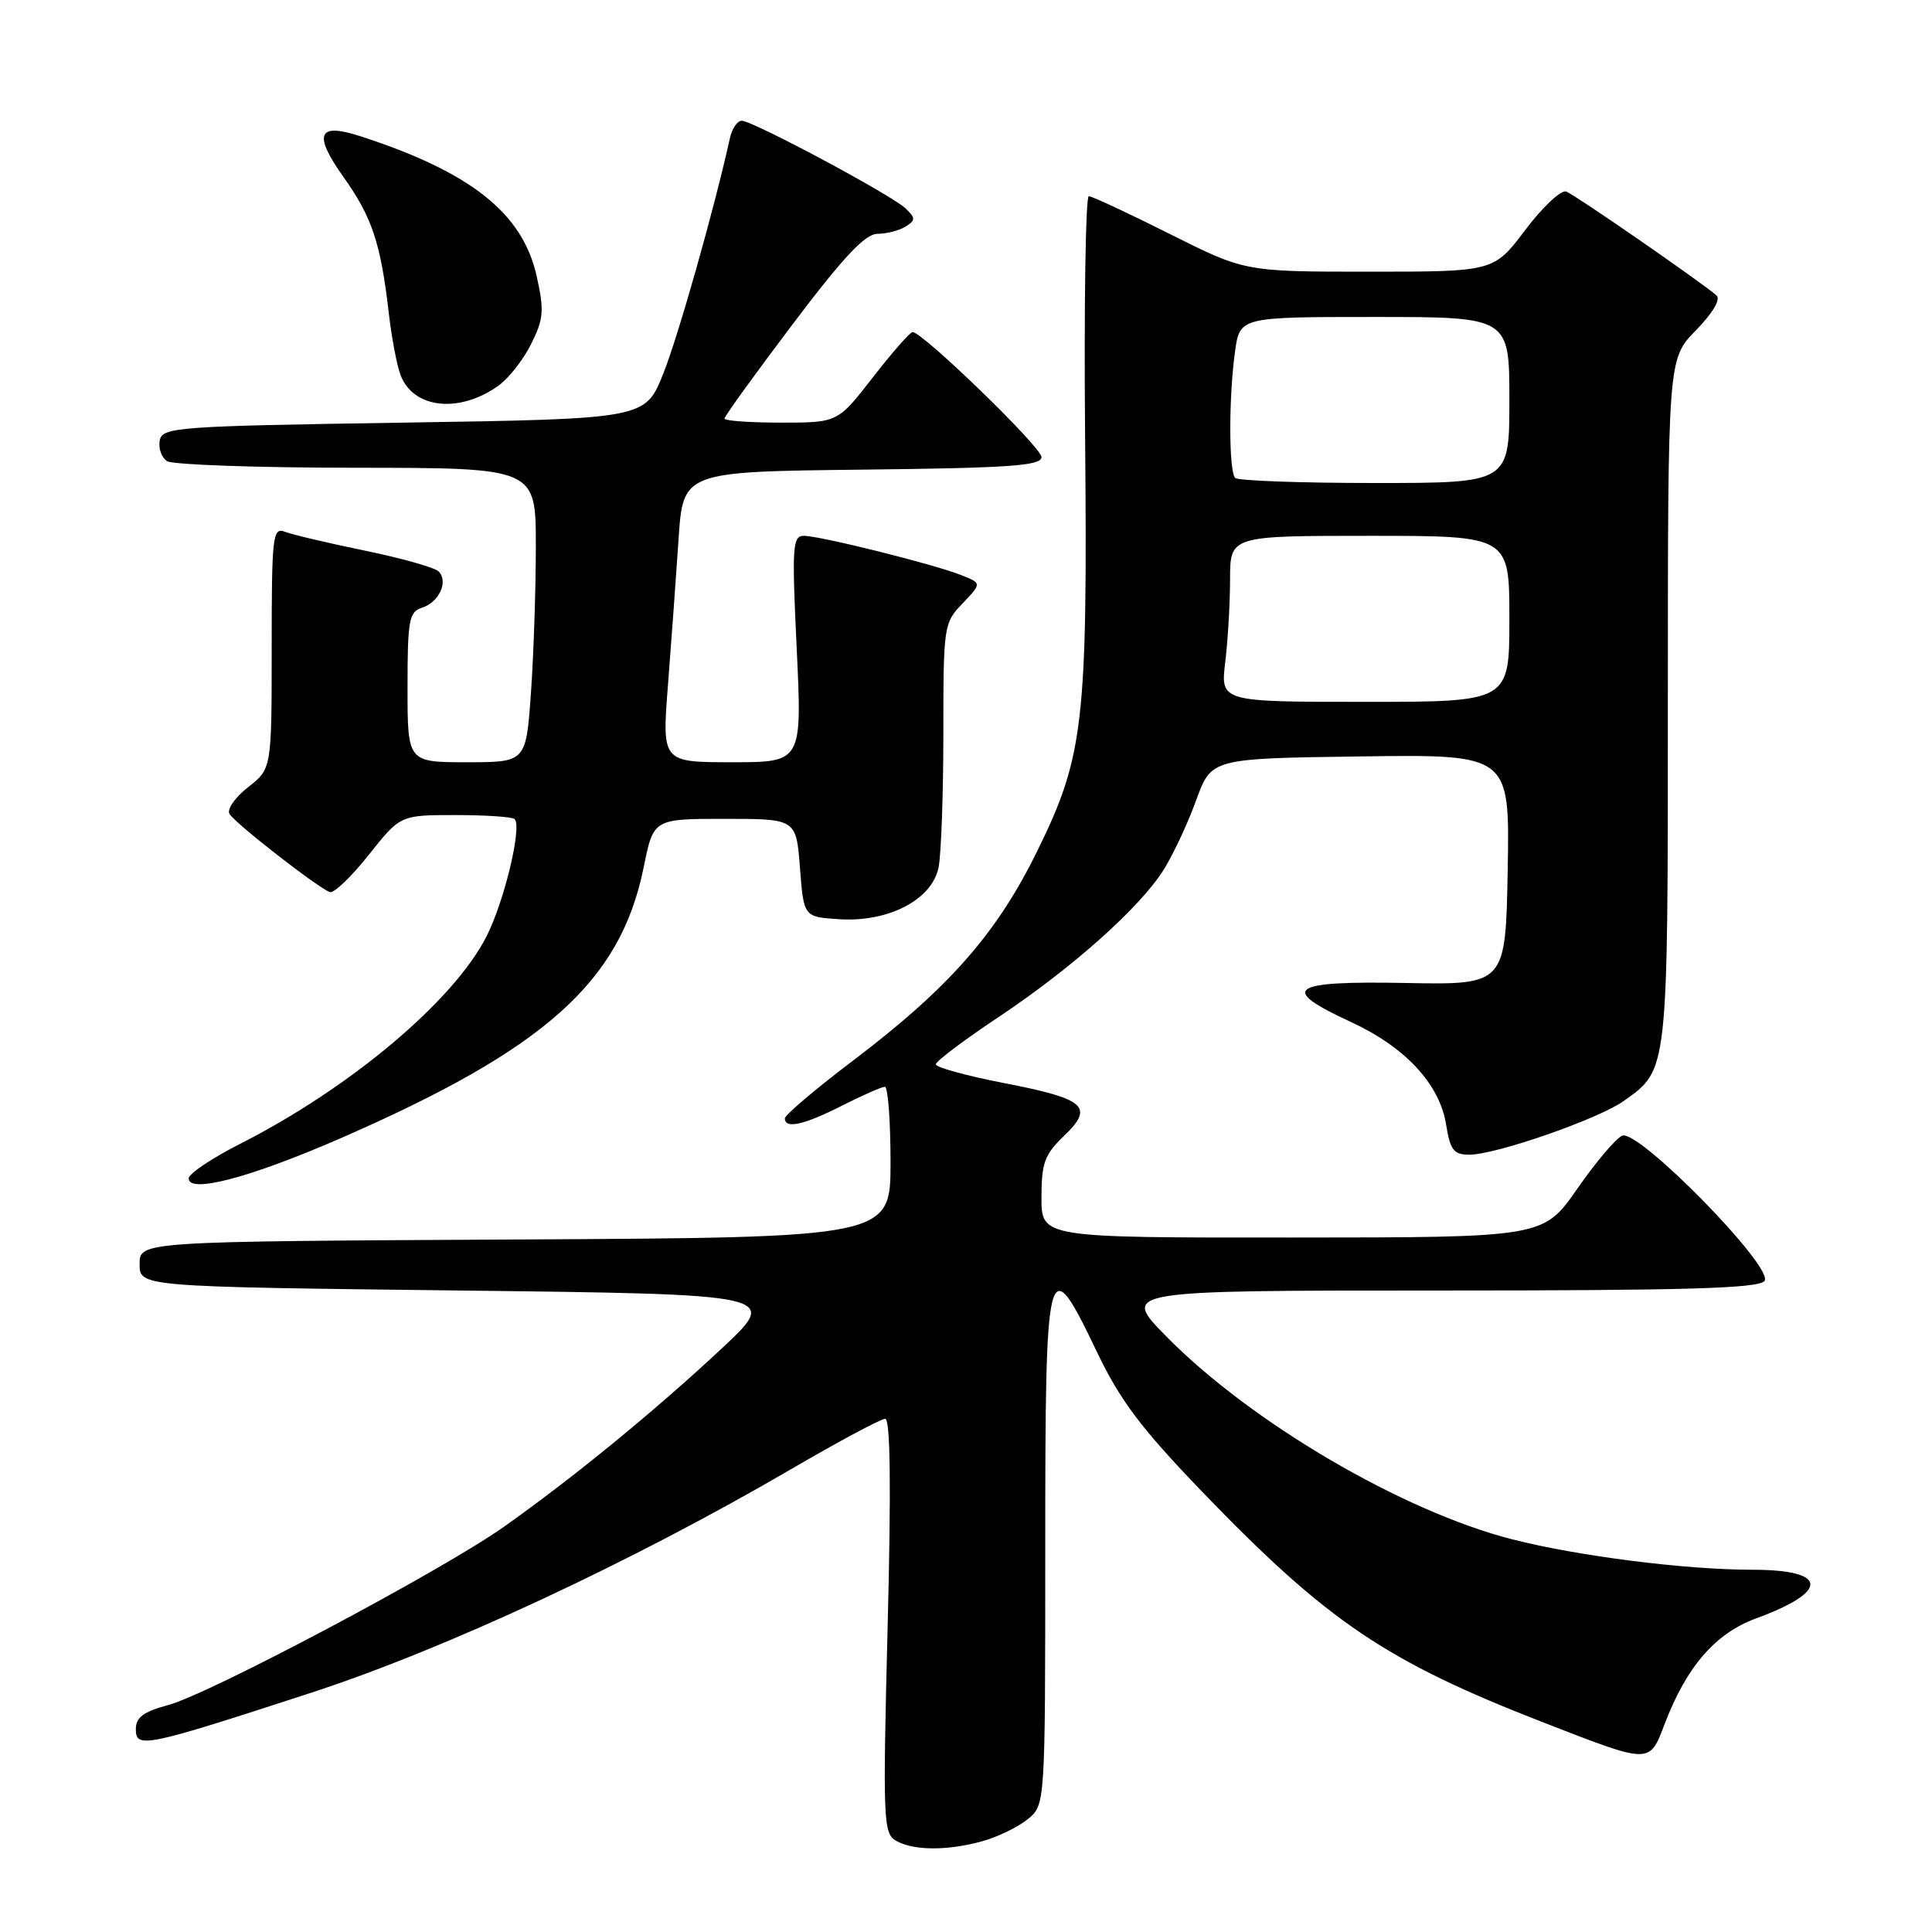<?xml version="1.0" encoding="UTF-8" standalone="no"?>
<!DOCTYPE svg PUBLIC "-//W3C//DTD SVG 1.1//EN" "http://www.w3.org/Graphics/SVG/1.1/DTD/svg11.dtd" >
<svg xmlns="http://www.w3.org/2000/svg" xmlns:xlink="http://www.w3.org/1999/xlink" version="1.1" viewBox="0 0 256 256">
 <g >
 <path fill="currentColor"
d=" M 130.17 243.97 C 132.19 243.41 134.89 242.10 136.17 241.06 C 138.50 239.17 138.50 239.17 138.50 205.36 C 138.50 166.30 138.75 165.34 145.35 179.14 C 148.45 185.61 151.19 189.24 159.29 197.66 C 175.88 214.87 183.61 220.11 204.50 228.23 C 218.80 233.79 218.53 233.79 220.58 228.42 C 223.48 220.83 227.29 216.43 232.68 214.45 C 242.47 210.86 242.25 208.00 232.19 208.00 C 223.25 207.99 209.13 206.20 200.38 203.97 C 185.82 200.25 165.71 188.45 154.53 177.07 C 148.56 171.00 148.56 171.00 190.66 171.00 C 223.38 171.00 232.99 170.72 233.80 169.74 C 235.20 168.06 217.15 149.62 214.96 150.48 C 214.16 150.79 211.47 153.96 209.00 157.51 C 204.50 163.97 204.50 163.97 171.25 163.98 C 138.00 164.00 138.00 164.00 138.00 158.69 C 138.00 154.10 138.41 152.99 140.98 150.52 C 145.03 146.64 143.86 145.61 132.98 143.50 C 128.04 142.54 124.00 141.43 124.00 141.03 C 124.00 140.63 127.71 137.83 132.25 134.81 C 142.08 128.26 151.04 120.27 154.21 115.22 C 155.47 113.20 157.40 109.07 158.50 106.03 C 160.51 100.50 160.51 100.50 180.28 100.23 C 200.05 99.96 200.05 99.96 199.78 115.23 C 199.50 130.50 199.50 130.50 186.25 130.25 C 170.83 129.96 169.39 130.98 178.97 135.40 C 186.22 138.75 190.76 143.64 191.62 149.03 C 192.16 152.40 192.62 153.00 194.70 153.00 C 198.22 153.00 211.82 148.27 215.18 145.87 C 221.06 141.68 221.00 142.25 221.00 92.84 C 221.00 47.58 221.00 47.58 224.70 43.79 C 226.94 41.50 228.03 39.67 227.45 39.15 C 225.61 37.51 208.74 25.84 207.54 25.38 C 206.86 25.12 204.43 27.40 202.12 30.45 C 197.94 36.00 197.94 36.00 181.45 36.00 C 164.96 36.00 164.96 36.00 155.00 31.00 C 149.52 28.25 144.69 26.00 144.27 26.00 C 143.85 26.00 143.63 40.29 143.78 57.75 C 144.12 95.73 143.61 100.21 137.46 112.73 C 132.08 123.70 125.77 130.88 113.05 140.52 C 108.07 144.29 104.00 147.74 104.00 148.19 C 104.00 149.63 106.54 149.06 111.58 146.50 C 114.29 145.13 116.84 144.01 117.25 144.00 C 117.66 144.00 118.00 148.50 118.00 153.99 C 118.00 163.98 118.00 163.98 68.25 164.24 C 18.50 164.50 18.50 164.50 18.50 167.50 C 18.50 170.50 18.50 170.50 60.91 171.00 C 103.33 171.50 103.33 171.50 95.56 178.75 C 86.75 186.97 76.01 195.77 66.78 202.30 C 58.62 208.08 27.73 224.48 22.25 225.94 C 19.01 226.81 18.00 227.56 18.00 229.12 C 18.00 231.73 19.19 231.48 41.19 224.31 C 58.99 218.51 83.69 207.00 104.88 194.64 C 111.14 190.99 116.72 188.00 117.29 188.00 C 117.98 188.00 118.09 196.88 117.62 215.43 C 116.97 241.14 117.04 242.92 118.71 243.90 C 121.01 245.23 125.52 245.26 130.17 243.97 Z  M 44.98 150.89 C 72.25 139.01 82.21 130.12 85.29 114.92 C 86.59 108.50 86.59 108.50 96.05 108.50 C 105.50 108.50 105.50 108.50 106.00 115.00 C 106.50 121.50 106.50 121.50 111.19 121.80 C 117.74 122.22 123.51 119.22 124.37 114.92 C 124.71 113.18 125.00 105.19 125.00 97.18 C 125.00 82.92 125.05 82.55 127.55 79.95 C 130.10 77.28 130.10 77.28 127.30 76.18 C 123.65 74.74 108.65 71.00 106.51 71.00 C 105.01 71.00 104.92 72.41 105.57 86.00 C 106.28 101.00 106.28 101.00 97.00 101.00 C 87.71 101.00 87.71 101.00 88.51 90.75 C 88.95 85.11 89.58 76.45 89.91 71.50 C 90.50 62.50 90.50 62.50 114.25 62.23 C 133.82 62.01 138.00 61.72 138.00 60.56 C 138.00 59.26 122.26 44.00 120.92 44.00 C 120.59 44.00 118.22 46.70 115.66 50.00 C 111.00 56.00 111.00 56.00 103.50 56.00 C 99.38 56.00 96.00 55.76 96.00 55.46 C 96.00 55.16 100.06 49.54 105.03 42.96 C 111.78 34.03 114.62 31.00 116.28 30.98 C 117.50 30.98 119.17 30.54 120.00 30.02 C 121.33 29.18 121.33 28.91 120.00 27.62 C 118.17 25.86 99.75 16.00 98.28 16.00 C 97.71 16.00 97.01 17.01 96.73 18.25 C 94.64 27.70 89.87 44.55 87.89 49.50 C 85.49 55.50 85.49 55.50 53.51 56.00 C 23.21 56.47 21.51 56.60 21.16 58.38 C 20.97 59.41 21.41 60.64 22.15 61.11 C 22.89 61.58 34.19 61.98 47.25 61.98 C 71.00 62.00 71.00 62.00 71.00 72.35 C 71.00 78.04 70.71 86.81 70.35 91.85 C 69.70 101.00 69.70 101.00 61.85 101.00 C 54.00 101.00 54.00 101.00 54.00 91.07 C 54.00 82.17 54.20 81.07 55.91 80.53 C 58.18 79.81 59.45 77.05 58.12 75.72 C 57.60 75.20 53.20 73.96 48.34 72.96 C 43.48 71.96 38.71 70.84 37.75 70.46 C 36.13 69.84 36.00 70.96 36.00 85.82 C 36.00 101.86 36.00 101.86 32.87 104.31 C 31.14 105.66 30.04 107.25 30.41 107.85 C 31.22 109.16 42.31 117.78 43.72 118.21 C 44.27 118.37 46.59 116.14 48.88 113.25 C 53.05 108.00 53.05 108.00 60.36 108.00 C 64.38 108.00 67.90 108.24 68.19 108.53 C 69.20 109.53 66.83 119.41 64.47 124.07 C 60.13 132.62 46.39 144.18 31.75 151.60 C 28.04 153.49 25.00 155.53 25.00 156.14 C 25.00 158.19 33.10 156.06 44.98 150.89 Z  M 66.00 51.14 C 67.38 50.17 69.35 47.66 70.38 45.58 C 72.04 42.24 72.13 41.15 71.10 36.54 C 69.23 28.21 62.34 22.77 47.66 18.02 C 42.09 16.23 41.48 17.78 45.53 23.48 C 49.30 28.78 50.44 32.20 51.51 41.43 C 51.88 44.70 52.59 48.42 53.08 49.71 C 54.77 54.14 60.81 54.81 66.00 51.14 Z  M 162.35 87.75 C 162.70 84.86 162.99 79.91 162.99 76.75 C 163.00 71.00 163.00 71.00 181.50 71.00 C 200.00 71.00 200.00 71.00 200.00 82.00 C 200.00 93.00 200.00 93.00 180.86 93.00 C 161.72 93.00 161.72 93.00 162.35 87.75 Z  M 163.67 63.33 C 162.82 62.49 162.80 52.72 163.64 46.64 C 164.27 42.00 164.27 42.00 182.14 42.00 C 200.00 42.00 200.00 42.00 200.00 53.00 C 200.00 64.00 200.00 64.00 182.17 64.00 C 172.36 64.00 164.03 63.70 163.67 63.33 Z "/>
</g>
</svg>